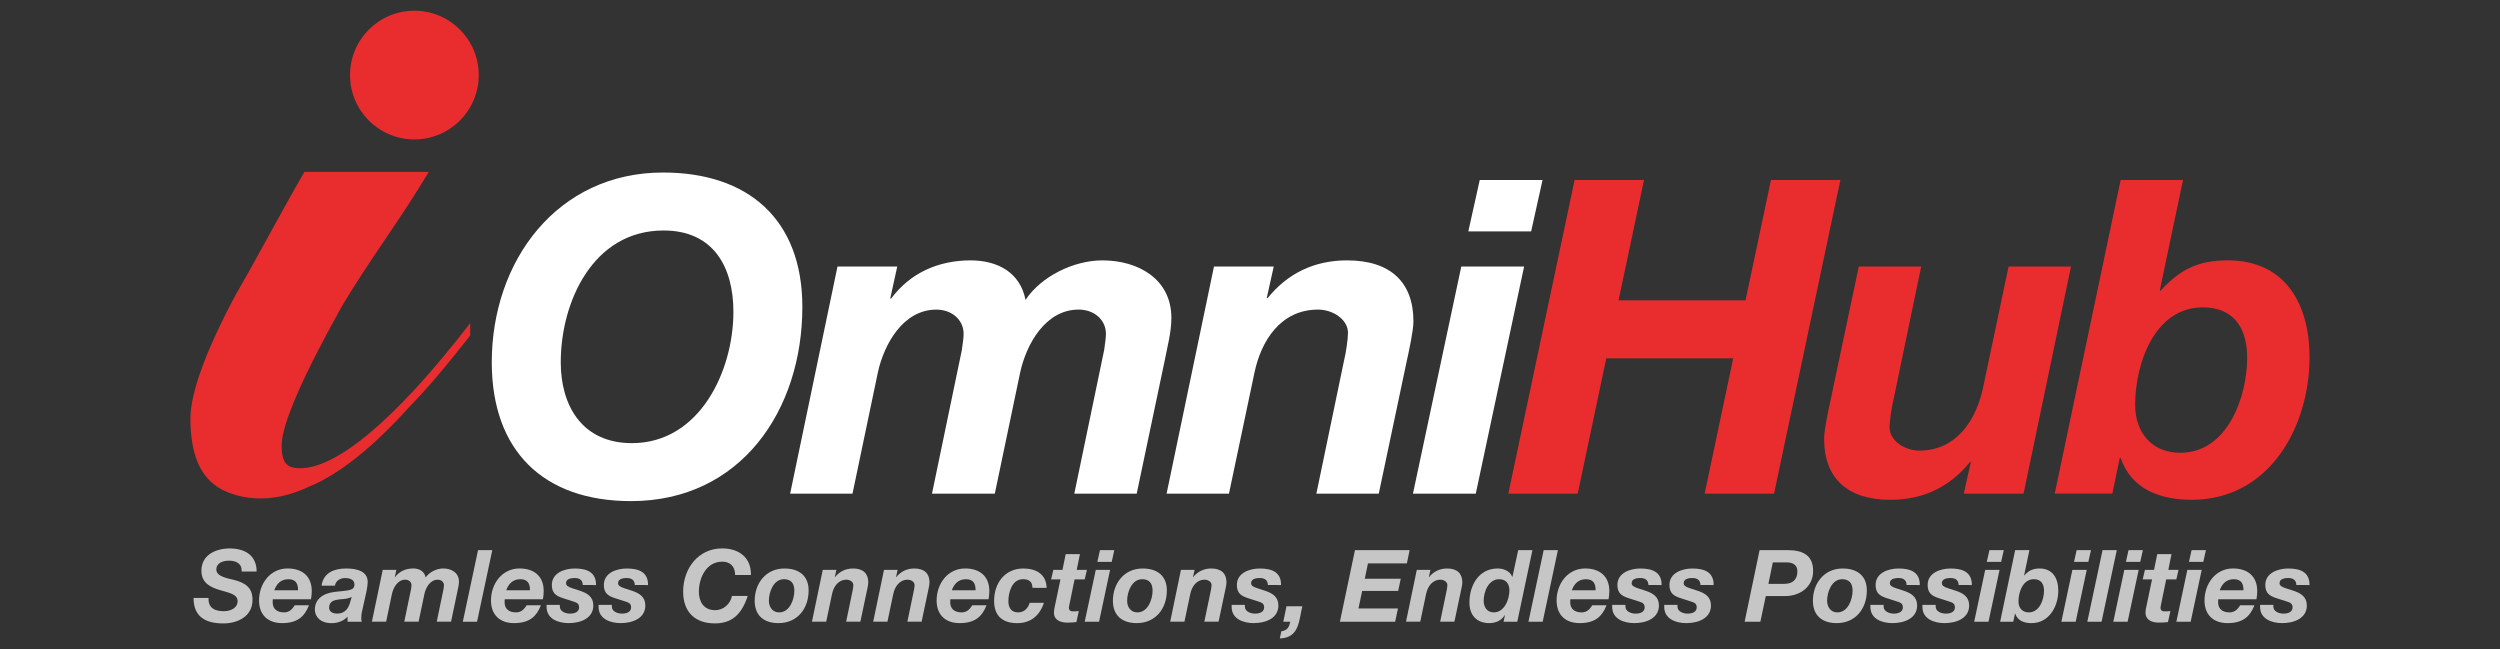 <?xml version="1.0" encoding="utf-8"?>
<!-- Generator: Adobe Illustrator 25.4.1, SVG Export Plug-In . SVG Version: 6.00 Build 0)  -->
<svg version="1.1" id="Layer_1" xmlns="http://www.w3.org/2000/svg" xmlns:xlink="http://www.w3.org/1999/xlink" x="0px" y="0px"
	 viewBox="0 0 8815 2289" style="enable-background:new 0 0 8815 2289;" xml:space="preserve">
<rect x="0" y="0" width="8815" height="2289" fill="#333333" stroke="none"/>
<style type="text/css">
	.st0{fill:#E92D2F;}
	.st1{fill:#FFFFFF;}
	.st2{fill:#C6C6C6;}
</style>
<g>
	<g>
		<path class="st0" d="M1058.8,1651c-43.8,0-65.8-14.6-65.8-80.4c0-73.1,73.1-241.1,211.9-489.6c95-160.8,211.9-314.2,306.9-475
			h-438.4c-80.4,138.8-160.8,292.3-241.1,431.1c-109.6,204.6-160.8,350.7-160.8,438.4c0,116.9,29.2,197.3,95,241.1
			c0,0,126.8,92.1,321.5,0c109.6-43.8,233.8-146.1,358-285c58.5-58.5,131.5-146.1,211.9-248.4v-43.8
			C1387.6,1490.3,1183.1,1651,1058.8,1651z"/>
		<circle class="st0" cx="1461.1" cy="264.7" r="226.9"/>
	</g>
	<g>
		<path class="st1" d="M2338.1,608.3c299,0,491,164.2,491,474c0,364-216.9,684.6-604.1,684.6c-309.8,0-491-178.1-491-489.5
			C1734.1,919.7,1964.8,608.3,2338.1,608.3z M2228.2,1562.5c238.6,0,357.8-254,357.8-463.2c0-154.9-68.1-286.6-246.3-286.6
			c-249.4,0-362.5,252.5-362.5,464.7C1977.2,1429.3,2051.6,1562.5,2228.2,1562.5z"/>
		<path class="st1" d="M2953,939.8h210.7l-24.8,113.1h3.1c66.6-89.8,165.7-134.8,280.4-134.8c96,0,175,43.4,193.6,139.4
			c54.2-82.1,168.8-139.4,271.1-139.4c125.5,0,243.2,65.1,243.2,202.9c0,49.6-13.9,100.7-23.2,148.7l-99.1,470.9h-220l105.3-506.5
			c3.1-23.2,6.2-41.8,6.2-57.3c0-48-40.3-85.2-96-85.2c-117.7,0-184.3,122.4-206,220l-89.8,429.1h-221.5l105.3-506.5
			c3.1-23.2,6.2-41.8,6.2-57.3c0-48-40.3-85.2-96-85.2c-117.7,0-184.3,122.4-206,220l-89.8,429.1h-219.9L2953,939.8z"/>
		<path class="st1" d="M4280.5,939.8h210.7l-24.8,111.5h3.1c71.3-88.3,165.7-133.2,280.4-133.2c151.8,0,233.9,75.9,233.9,215.3
			c0,32.5-17,110-23.2,137.9l-99.1,469.4h-220l97.6-469.4c6.2-23.2,13.9-75.9,13.9-97.6c0-48-54.2-82.1-105.3-82.1
			c-133.2,0-201.4,111.5-224.6,223.1l-89.8,426h-219.9L4280.5,939.8z"/>
		<path class="st1" d="M5152.5,939.8H5374l-170.4,800.8h-221.5L5152.5,939.8z M5398.8,815.9h-221.5l40.3-181.2H5439L5398.8,815.9z"
			/>
		<path class="st0" d="M5552.1,634.6h244.7l-89.8,424.4h447.7l89.8-424.4h244.7l-233.9,1106h-244.7l100.7-477.1h-447.6l-100.7,477.1
			h-244.7L5552.1,634.6z"/>
		<path class="st0" d="M7135.1,1740.6h-210.7l24.8-111.5h-3.1c-71.3,88.3-165.7,133.2-280.4,133.2c-151.8,0-233.9-75.9-233.9-215.3
			c0-32.5,17.1-110,23.2-137.9l99.1-469.3h220l-97.6,469.3c-6.2,23.2-13.9,75.9-13.9,97.6c0,48,54.2,82.1,105.3,82.1
			c133.2,0,201.4-111.5,224.6-223.1l89.8-426h220L7135.1,1740.6z"/>
		<path class="st0" d="M7477.4,634.6h219.9l-82.1,390.3h3.1c68.2-74.4,131.7-106.9,237-106.9c202.9,0,288.1,154.9,288.1,340.8
			c0,247.8-142.5,503.4-415.1,503.4c-110,0-212.2-35.6-250.9-147.2h-3.1l-26.3,125.5H7245L7477.4,634.6z M7528.5,1427.7
			c0,97.6,58.9,168.8,159.5,168.8c165.7,0,235.5-196.7,235.5-334.6c0-100.7-43.4-178.1-156.5-178.1
			C7595.1,1083.8,7528.5,1285.2,7528.5,1427.7z"/>
	</g>
	<g>
		<path class="st2" d="M735.3,2108.4c-1.8,35.7,22.6,46.7,54.4,46.7c22.3,0,48.1-10.6,48.1-35.7c0-24.8-32.5-29.7-64-39.2
			c-31.8-9.9-63.6-24.4-63.6-67.9c0-56.2,51.3-78.5,100-78.5c51.6,0,94.7,23,94.7,81.3h-52.7c1.1-28.3-19.4-38.2-45.2-38.2
			c-21.2,0-44.2,8.1-44.2,31.5c0,25.1,42.8,31.4,60.1,35.7c39.6,10.3,67.5,25.5,67.5,70.7c0,60.4-54.8,83.4-102.9,83.4
			c-69.6,0-105-29-105-89.8H735.3z"/>
		<path class="st2" d="M961.8,2113c-0.4,4.6-0.4,7.8-0.4,10.6c0,21.2,13.1,35.7,40.3,35.7c20.1,0,30-13.5,37.5-25.1h50.2
			c-15.9,41-42.1,62.9-94.7,62.9c-48.8,0-81.3-27.9-81.3-79.9c0-58.3,38.5-112.8,100.7-112.8c50.9,0,85.2,26.9,85.2,79.9
			c0,9.9-1.1,19.8-2.8,28.6H961.8z M1050.9,2081.2c0-18.7-4.6-38.9-33.9-38.9c-28.3,0-42.4,18.4-49.8,38.9H1050.9z"/>
		<path class="st2" d="M1133.9,2064.9c6.4-46,45.2-60.4,86.6-60.4c32.5,0,76.7,7.1,76,48.1c0,7.8-1.8,19.4-3.9,30.8l-16.3,73.5
			c-1.8,6.4-2.5,17.7-2.5,24.8c0,3.2,0.7,7.4,1.8,10.6h-50.2v-18c-13.8,15.6-35.4,23-55.8,23c-39.9,0-59.4-22.6-59.4-48.1
			c0-35,26.5-56.9,70-62.2c47.4-5.6,69.6-3.2,69.6-26.5c0-18-19.1-22.3-31.8-22.3c-18,0-33.9,8.5-37.1,26.9H1133.9z M1240,2104.5
			c-12.7,7.4-27.9,7.8-42.4,8.8c-19.1,2.1-37.1,6.7-37.1,29.7c0,13.8,13.1,20.5,27.6,20.5c31.1,0,41.4-21.6,47-41.3L1240,2104.5z"/>
		<path class="st2" d="M1349.5,2009.4h48.1l-5.6,25.8h0.7c15.2-20.5,37.8-30.8,64-30.8c21.9,0,39.9,9.9,44.2,31.8
			c12.4-18.7,38.5-31.8,61.9-31.8c28.6,0,55.5,14.8,55.5,46.3c0,11.3-3.2,23-5.3,33.9l-22.6,107.5H1540l24-115.6
			c0.7-5.3,1.4-9.6,1.4-13.1c0-10.9-9.2-19.4-21.9-19.4c-26.9,0-42.1,27.9-47,50.2l-20.5,97.9h-50.5l24-115.6
			c0.7-5.3,1.4-9.6,1.4-13.1c0-10.9-9.2-19.4-21.9-19.4c-26.9,0-42.1,27.9-47,50.2l-20.5,97.9h-50.2L1349.5,2009.4z"/>
		<path class="st2" d="M1685.6,1939.8h50.2l-53.7,252.4h-50.2L1685.6,1939.8z"/>
		<path class="st2" d="M1779.6,2113c-0.4,4.6-0.4,7.8-0.4,10.6c0,21.2,13.1,35.7,40.3,35.7c20.1,0,30-13.5,37.5-25.1h50.2
			c-15.9,41-42.1,62.9-94.7,62.9c-48.8,0-81.3-27.9-81.3-79.9c0-58.3,38.5-112.8,100.7-112.8c50.9,0,85.2,26.9,85.2,79.9
			c0,9.9-1.1,19.8-2.8,28.6H1779.6z M1868.7,2081.2c0-18.7-4.6-38.9-33.9-38.9c-28.3,0-42.4,18.4-49.8,38.9H1868.7z"/>
		<path class="st2" d="M2054.9,2062.8c-0.4-15.6-9.2-24.7-28.3-24.7c-17.7,0-30.7,4.9-30.7,18c0,8.1,6,13.1,23,18.4l25.1,8.1
			c26.9,8.8,48.1,21.6,48.1,52.3c0,45.2-44.9,62.2-87,62.2c-35.7,0-77.8-14.2-77.8-56.9v-7.4h46.7v6c0,16.6,18.7,24.8,36.1,24.8
			c15.2,0,31.8-5.3,31.8-21.9c0-12.7-7.1-16.6-18-20.1l-38.5-12.4c-25.1-8.1-39.6-18-39.6-46.7c0-43.1,45.6-58,80.9-58
			c39.9,0,75.6,11.3,74.9,58.3H2054.9z"/>
		<path class="st2" d="M2238.3,2062.8c-0.4-15.6-9.2-24.7-28.3-24.7c-17.7,0-30.7,4.9-30.7,18c0,8.1,6,13.1,23,18.4l25.1,8.1
			c26.9,8.8,48.1,21.6,48.1,52.3c0,45.2-44.9,62.2-87,62.2c-35.7,0-77.8-14.2-77.8-56.9v-7.4h46.7v6c0,16.6,18.7,24.8,36.1,24.8
			c15.2,0,31.8-5.3,31.8-21.9c0-12.7-7.1-16.6-18-20.1l-38.5-12.4c-25.1-8.1-39.6-18-39.6-46.7c0-43.1,45.6-58,80.9-58
			c39.9,0,75.6,11.3,74.9,58.3H2238.3z"/>
		<path class="st2" d="M2592.1,2027.4c0-31.1-18.7-47-45.2-47c-56.9,0-82.7,57.6-82.7,106c0,34.7,17,65.1,57.3,65.1
			c30.7,0,54.4-23.7,59.4-50.2h55.5c-22.6,70.3-60.8,96.8-115.6,96.8c-70.7,0-112-40.6-112-111.7c0-81.6,52.7-152.7,137.9-152.7
			c58.3,0,102.5,32.1,101.1,93.7H2592.1z"/>
		<path class="st2" d="M2766,2004.5c50.2,0,85.2,24.8,85.2,77.4c0,64.3-39.9,115.2-106.4,115.2c-50.9,0-83.8-26.5-83.8-78.8
			C2661,2056.4,2700.9,2004.5,2766,2004.5z M2747.2,2159.3c37.5,0,53.7-46,53.7-76.7c0-24.4-10.6-40.3-36.8-40.3
			c-36.8,0-53,45.2-53,76C2711.2,2139.9,2723.6,2159.3,2747.2,2159.3z"/>
		<path class="st2" d="M2901,2009.4h48.1l-5.6,25.5h0.7c16.3-20.1,37.8-30.4,64-30.4c34.6,0,53.4,17.3,53.4,49.1
			c0,7.4-3.9,25.1-5.3,31.4l-22.6,107.1h-50.2l22.3-107.1c1.4-5.3,3.2-17.3,3.2-22.3c0-10.9-12.4-18.7-24-18.7
			c-30.4,0-46,25.5-51.3,50.9l-20.5,97.2h-50.2L2901,2009.4z"/>
		<path class="st2" d="M3116.9,2009.4h48.1l-5.6,25.5h0.7c16.3-20.1,37.8-30.4,64-30.4c34.6,0,53.4,17.3,53.4,49.1
			c0,7.4-3.9,25.1-5.3,31.4l-22.6,107.1h-50.2l22.3-107.1c1.4-5.3,3.2-17.3,3.2-22.3c0-10.9-12.4-18.7-24-18.7
			c-30.4,0-46,25.5-51.3,50.9l-20.5,97.2h-50.2L3116.9,2009.4z"/>
		<path class="st2" d="M3350.9,2113c-0.4,4.6-0.4,7.8-0.4,10.6c0,21.2,13.1,35.7,40.3,35.7c20.1,0,30-13.5,37.5-25.1h50.2
			c-15.9,41-42.1,62.9-94.7,62.9c-48.8,0-81.3-27.9-81.3-79.9c0-58.3,38.5-112.8,100.7-112.8c50.9,0,85.2,26.9,85.2,79.9
			c0,9.9-1.1,19.8-2.8,28.6H3350.9z M3439.9,2081.2c0-18.7-4.6-38.9-33.9-38.9c-28.3,0-42.4,18.4-49.8,38.9H3439.9z"/>
		<path class="st2" d="M3640.3,2072.7c0-21.6-11.7-30.4-33.6-30.4c-38.2,0-51.2,46-51.2,77.4c0,21.9,9.2,39.6,34.6,39.6
			c22.3,0,35-15.9,40.6-33.9h50.2c-15.2,45.6-47,71.8-94.4,71.8c-50.9,0-81.3-25.1-81.3-78.5c0-62.2,37.5-114.2,103.2-114.2
			c44.5,0,80.9,19.8,82,68.2H3640.3z"/>
		<path class="st2" d="M3796.5,2009.4h36l-7.8,33.6h-35.7l-18.7,90.8c-0.7,3.9-1.4,7.1-1.4,8.5c0,13.1,9.6,13.4,17,13.4
			c6,0,12-0.4,18-1.1l-8.5,38.9c-10.2,1.1-20.8,1.8-31.5,1.8c-23.3,0-48.4-7.4-47.7-37.1c0-4.6,1.1-11,2.5-17.3l20.5-97.9h-32.9
			l7.8-33.6h32.2l11.3-55.5h50.2L3796.5,2009.4z"/>
		<path class="st2" d="M3863.7,2009.4h50.5l-38.9,182.8h-50.6L3863.7,2009.4z M3919.9,1981.1h-50.6l9.2-41.3h50.5L3919.9,1981.1z"/>
		<path class="st2" d="M4029.1,2004.5c50.2,0,85.2,24.8,85.2,77.4c0,64.3-39.9,115.2-106.4,115.2c-50.9,0-83.8-26.5-83.8-78.8
			C3924.1,2056.4,3964,2004.5,4029.1,2004.5z M4010.3,2159.3c37.5,0,53.7-46,53.7-76.7c0-24.4-10.6-40.3-36.7-40.3
			c-36.8,0-53,45.2-53,76C3974.3,2139.9,3986.6,2159.3,4010.3,2159.3z"/>
		<path class="st2" d="M4164,2009.4h48.1l-5.6,25.5h0.7c16.3-20.1,37.8-30.4,64-30.4c34.7,0,53.4,17.3,53.4,49.1
			c0,7.4-3.9,25.1-5.3,31.4l-22.6,107.1h-50.2l22.3-107.1c1.4-5.3,3.2-17.3,3.2-22.3c0-10.9-12.4-18.7-24-18.7
			c-30.4,0-46,25.5-51.2,50.9l-20.5,97.2h-50.2L4164,2009.4z"/>
		<path class="st2" d="M4470.5,2062.8c-0.4-15.6-9.2-24.7-28.3-24.7c-17.7,0-30.8,4.9-30.8,18c0,8.1,6,13.1,23,18.4l25.1,8.1
			c26.9,8.8,48.1,21.6,48.1,52.3c0,45.2-44.9,62.2-87,62.2c-35.7,0-77.8-14.2-77.8-56.9v-7.4h46.7v6c0,16.6,18.7,24.8,36,24.8
			c15.2,0,31.8-5.3,31.8-21.9c0-12.7-7.1-16.6-18-20.1l-38.5-12.4c-25.1-8.1-39.6-18-39.6-46.7c0-43.1,45.6-58,80.9-58
			c39.9,0,75.6,11.3,74.9,58.3H4470.5z"/>
		<path class="st2" d="M4536.2,2137.7h55.9c-12.7,50.9-9.9,111-79.5,113.5l5.3-25.1c20.8-3.5,27.6-13.8,31.4-33.9h-24.4
			L4536.2,2137.7z"/>
		<path class="st2" d="M4777.6,1939.8h192.7l-9.6,46.7h-137.2l-11.3,54.1h126.9l-9.2,43.1H4803l-13.1,61.8h139.3l-9.9,46.7h-194.8
			L4777.6,1939.8z"/>
		<path class="st2" d="M4995.6,2009.4h48.1l-5.6,25.5h0.7c16.3-20.1,37.8-30.4,64-30.4c34.7,0,53.4,17.3,53.4,49.1
			c0,7.4-3.9,25.1-5.3,31.4l-22.6,107.1H5078l22.3-107.1c1.4-5.3,3.2-17.3,3.2-22.3c0-10.9-12.4-18.7-24-18.7
			c-30.4,0-46,25.5-51.2,50.9l-20.5,97.2h-50.2L4995.6,2009.4z"/>
		<path class="st2" d="M5306.3,2169.5l-0.7-0.7c-11.3,19.8-32.5,28.3-54.8,28.3c-43.8,0-69.6-28.3-69.6-72.1
			c0-60.1,32.1-120.5,99.7-120.5c21.2,0,43.5,9.2,51.3,29.3h0.7l20.2-94h50.2l-53.4,252.4h-48.4L5306.3,2169.5z M5231.4,2118.6
			c0,21.9,12,40.7,35.7,40.7c37.5,0,55.1-46,55.1-77.4c0-23.3-11.7-39.6-36-39.6C5248.3,2042.3,5231.4,2086.5,5231.4,2118.6z"/>
		<path class="st2" d="M5443,1939.8h50.2l-53.7,252.4h-50.2L5443,1939.8z"/>
		<path class="st2" d="M5537,2113c-0.4,4.6-0.4,7.8-0.4,10.6c0,21.2,13.1,35.7,40.3,35.7c20.1,0,30-13.5,37.5-25.1h50.2
			c-15.9,41-42.1,62.9-94.7,62.9c-48.8,0-81.3-27.9-81.3-79.9c0-58.3,38.5-112.8,100.7-112.8c50.9,0,85.2,26.9,85.2,79.9
			c0,9.9-1.1,19.8-2.8,28.6H5537z M5626.1,2081.2c0-18.7-4.6-38.9-33.9-38.9c-28.3,0-42.4,18.4-49.9,38.9H5626.1z"/>
		<path class="st2" d="M5812.3,2062.8c-0.3-15.6-9.2-24.7-28.3-24.7c-17.7,0-30.8,4.9-30.8,18c0,8.1,6,13.1,23,18.4l25.1,8.1
			c26.9,8.8,48.1,21.6,48.1,52.3c0,45.2-44.9,62.2-87,62.2c-35.7,0-77.8-14.2-77.8-56.9v-7.4h46.7v6c0,16.6,18.7,24.8,36,24.8
			c15.2,0,31.8-5.3,31.8-21.9c0-12.7-7.1-16.6-18-20.1l-38.5-12.4c-25.1-8.1-39.6-18-39.6-46.7c0-43.1,45.6-58,80.9-58
			c40,0,75.6,11.3,74.9,58.3H5812.3z"/>
		<path class="st2" d="M5995.8,2062.8c-0.3-15.6-9.2-24.7-28.3-24.7c-17.7,0-30.8,4.9-30.8,18c0,8.1,6,13.1,23,18.4l25.1,8.1
			c26.9,8.8,48.1,21.6,48.1,52.3c0,45.2-44.9,62.2-87,62.2c-35.7,0-77.8-14.2-77.8-56.9v-7.4h46.7v6c0,16.6,18.7,24.8,36,24.8
			c15.2,0,31.8-5.3,31.8-21.9c0-12.7-7.1-16.6-18-20.1l-38.5-12.4c-25.1-8.1-39.6-18-39.6-46.7c0-43.1,45.6-58,80.9-58
			c39.9,0,75.6,11.3,74.9,58.3H5995.8z"/>
		<path class="st2" d="M6204.3,1939.8h101.1c50.9,0.4,87.7,17.7,87.7,73.5s-46,88.4-98.3,88.4h-68.6l-19.1,90.5h-55.5L6204.3,1939.8
			z M6235.4,2058.6h56.6c27.9,0,45.6-14.1,45.6-44.2c0-25.5-19.8-31.5-39.2-31.5h-47.4L6235.4,2058.6z"/>
		<path class="st2" d="M6497.3,2004.5c50.2,0,85.2,24.8,85.2,77.4c0,64.3-39.9,115.2-106.4,115.2c-50.9,0-83.8-26.5-83.8-78.8
			C6392.3,2056.4,6432.2,2004.5,6497.3,2004.5z M6478.5,2159.3c37.5,0,53.7-46,53.7-76.7c0-24.4-10.6-40.3-36.8-40.3
			c-36.8,0-53,45.2-53,76C6442.5,2139.9,6454.9,2159.3,6478.5,2159.3z"/>
		<path class="st2" d="M6722.7,2062.8c-0.3-15.6-9.2-24.7-28.3-24.7c-17.7,0-30.8,4.9-30.8,18c0,8.1,6,13.1,23,18.4l25.1,8.1
			c26.9,8.8,48.1,21.6,48.1,52.3c0,45.2-44.9,62.2-87,62.2c-35.7,0-77.8-14.2-77.8-56.9v-7.4h46.7v6c0,16.6,18.7,24.8,36,24.8
			c15.2,0,31.8-5.3,31.8-21.9c0-12.7-7.1-16.6-18-20.1l-38.5-12.4c-25.1-8.1-39.6-18-39.6-46.7c0-43.1,45.6-58,80.9-58
			c39.9,0,75.6,11.3,74.9,58.3H6722.7z"/>
		<path class="st2" d="M6906.2,2062.8c-0.4-15.6-9.2-24.7-28.3-24.7c-17.7,0-30.8,4.9-30.8,18c0,8.1,6,13.1,23,18.4l25.1,8.1
			c26.9,8.8,48.1,21.6,48.1,52.3c0,45.2-44.9,62.2-87,62.2c-35.7,0-77.8-14.2-77.8-56.9v-7.4h46.7v6c0,16.6,18.7,24.8,36,24.8
			c15.2,0,31.8-5.3,31.8-21.9c0-12.7-7.1-16.6-18-20.1l-38.5-12.4c-25.1-8.1-39.6-18-39.6-46.7c0-43.1,45.6-58,80.9-58
			c39.9,0,75.6,11.3,74.9,58.3H6906.2z"/>
		<path class="st2" d="M6999.8,2009.4h50.6l-38.9,182.8h-50.5L6999.8,2009.4z M7056,1981.1h-50.5l9.2-41.3h50.6L7056,1981.1z"/>
		<path class="st2" d="M7105.5,1939.8h50.2l-18.7,89.1h0.7c15.6-17,30-24.4,54.1-24.4c46.3,0,65.7,35.3,65.7,77.8
			c0,56.5-32.5,114.9-94.7,114.9c-25.1,0-48.4-8.1-57.3-33.6h-0.7l-6,28.6h-46.3L7105.5,1939.8z M7117.1,2120.8
			c0,22.3,13.4,38.5,36.4,38.5c37.8,0,53.7-44.9,53.7-76.4c0-23-9.9-40.7-35.7-40.7C7132.3,2042.3,7117.1,2088.2,7117.1,2120.8z"/>
		<path class="st2" d="M7307.2,2009.4h50.6l-38.9,182.8h-50.5L7307.2,2009.4z M7363.5,1981.1h-50.5l9.2-41.3h50.6L7363.5,1981.1z"/>
		<path class="st2" d="M7413.6,1939.8h50.2l-53.7,252.4h-50.2L7413.6,1939.8z"/>
		<path class="st2" d="M7490.3,2009.4h50.6l-38.9,182.8h-50.5L7490.3,2009.4z M7546.5,1981.1H7496l9.2-41.3h50.6L7546.5,1981.1z"/>
		<path class="st2" d="M7645.5,2009.4h36l-7.8,33.6h-35.7l-18.7,90.8c-0.7,3.9-1.4,7.1-1.4,8.5c0,13.1,9.5,13.4,16.9,13.4
			c6,0,12-0.4,18-1.1l-8.5,38.9c-10.3,1.1-20.8,1.8-31.5,1.8c-23.3,0-48.4-7.4-47.7-37.1c0-4.6,1-11,2.5-17.3l20.5-97.9h-32.9
			l7.8-33.6h32.2l11.3-55.5h50.2L7645.5,2009.4z"/>
		<path class="st2" d="M7712.6,2009.4h50.6l-38.9,182.8h-50.5L7712.6,2009.4z M7768.8,1981.1h-50.5l9.2-41.3h50.6L7768.8,1981.1z"/>
		<path class="st2" d="M7821.5,2113c-0.4,4.6-0.4,7.8-0.4,10.6c0,21.2,13.1,35.7,40.3,35.7c20.1,0,30-13.5,37.5-25.1h50.2
			c-15.9,41-42.1,62.9-94.7,62.9c-48.8,0-81.3-27.9-81.3-79.9c0-58.3,38.5-112.8,100.7-112.8c50.9,0,85.2,26.9,85.2,79.9
			c0,9.9-1.1,19.8-2.8,28.6H7821.5z M7910.5,2081.2c0-18.7-4.6-38.9-33.9-38.9c-28.3,0-42.4,18.4-49.9,38.9H7910.5z"/>
		<path class="st2" d="M8096.8,2062.8c-0.3-15.6-9.2-24.7-28.3-24.7c-17.7,0-30.8,4.9-30.8,18c0,8.1,6,13.1,23,18.4l25.1,8.1
			c26.9,8.8,48.1,21.6,48.1,52.3c0,45.2-44.9,62.2-87,62.2c-35.7,0-77.8-14.2-77.8-56.9v-7.4h46.7v6c0,16.6,18.7,24.8,36,24.8
			c15.2,0,31.8-5.3,31.8-21.9c0-12.7-7.1-16.6-18-20.1l-38.5-12.4c-25.1-8.1-39.6-18-39.6-46.7c0-43.1,45.6-58,80.9-58
			c40,0,75.6,11.3,74.9,58.3H8096.8z"/>
	</g>
</g>
</svg>
